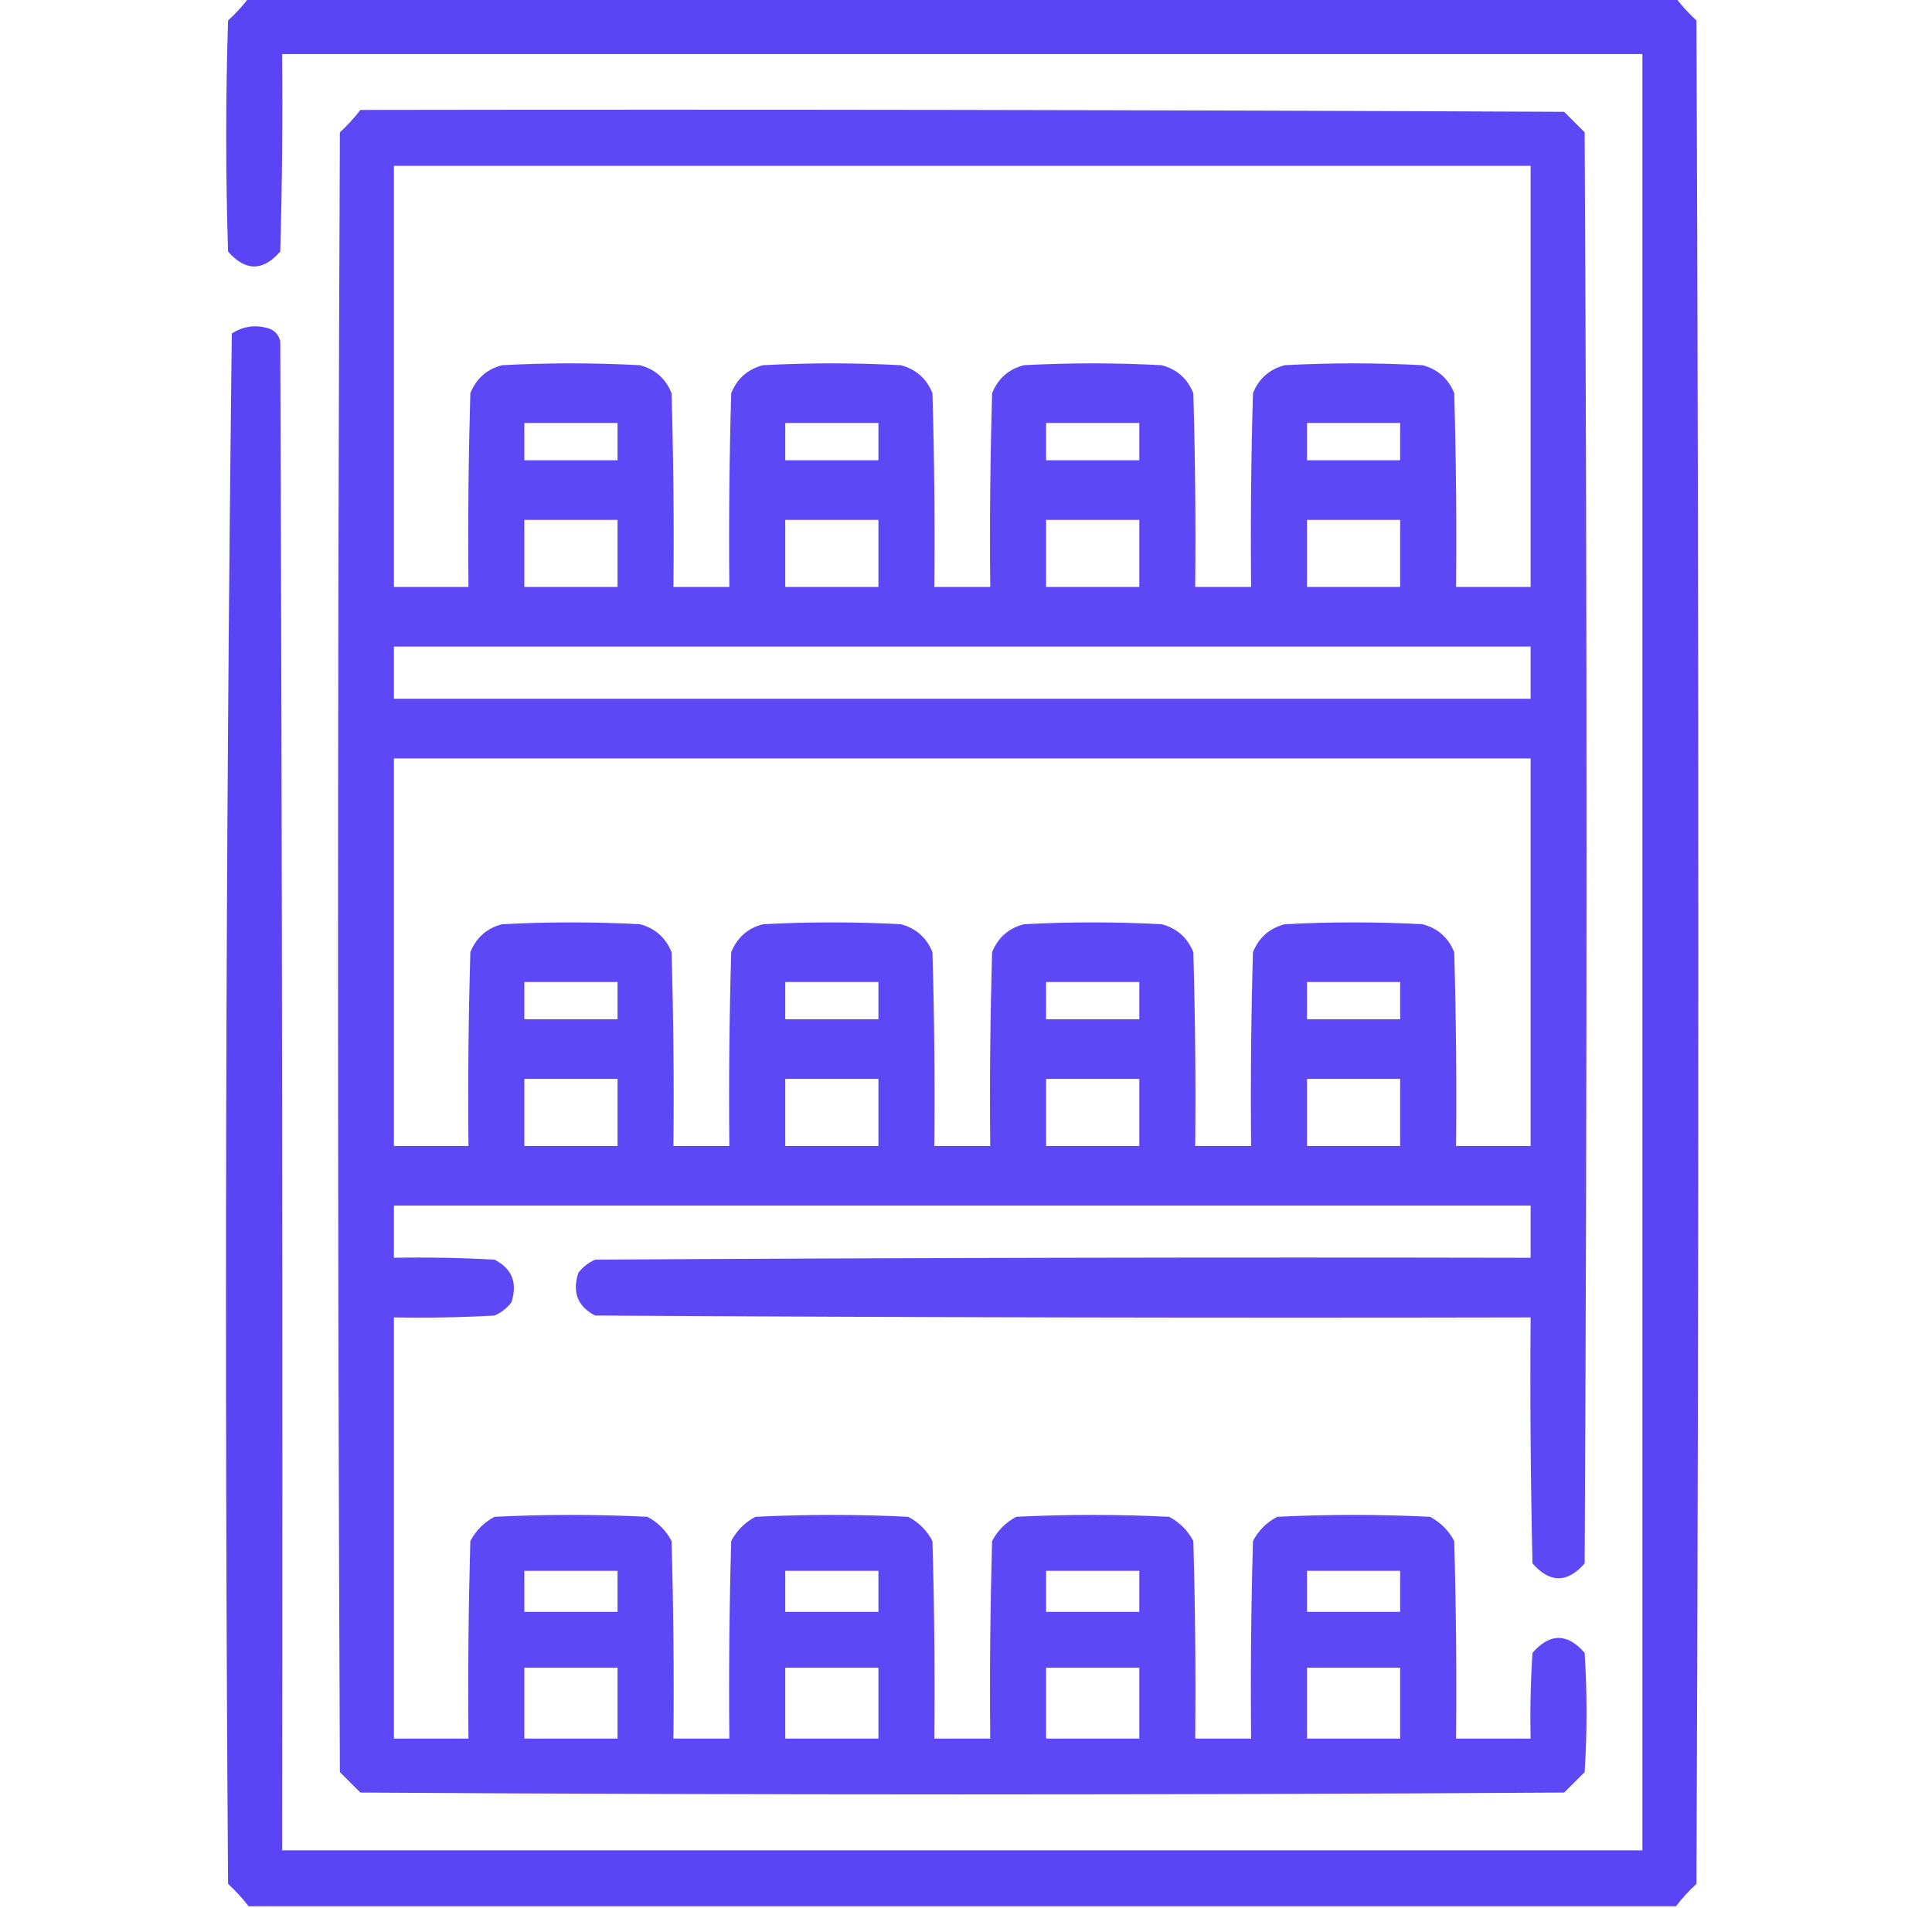 <svg width="81" height="80" viewBox="0 0 81 80" fill="none" xmlns="http://www.w3.org/2000/svg">
<g clip-path="url(#clip0_232_194)">
<path opacity="0.997" fill-rule="evenodd" clip-rule="evenodd" d="M10.422 -0.078C30.37 -0.078 50.318 -0.078 70.266 -0.078C70.52 0.255 70.806 0.567 71.125 0.859C71.229 26.901 71.229 52.943 71.125 78.984C70.806 79.277 70.52 79.589 70.266 79.922C50.318 79.922 30.37 79.922 10.422 79.922C10.168 79.589 9.881 79.277 9.562 78.984C9.407 57.305 9.459 35.638 9.719 13.984C10.175 13.688 10.669 13.61 11.203 13.75C11.49 13.828 11.672 14.01 11.75 14.297C11.828 35.391 11.854 56.484 11.828 77.578C30.839 77.578 49.849 77.578 68.859 77.578C68.859 52.474 68.859 27.37 68.859 2.266C49.849 2.266 30.839 2.266 11.828 2.266C11.854 5.027 11.828 7.787 11.75 10.547C11.021 11.38 10.292 11.38 9.562 10.547C9.458 7.318 9.458 4.089 9.562 0.859C9.881 0.567 10.168 0.255 10.422 -0.078Z" fill="#5A44F5"/>
<path opacity="0.974" fill-rule="evenodd" clip-rule="evenodd" d="M15.109 4.609C31.932 4.583 48.755 4.609 65.578 4.688C65.865 4.974 66.151 5.26 66.438 5.547C66.542 25.547 66.542 45.547 66.438 65.547C65.708 66.38 64.979 66.38 64.25 65.547C64.172 62.11 64.146 58.672 64.172 55.234C51.099 55.261 38.026 55.234 24.953 55.156C24.215 54.776 23.981 54.177 24.25 53.359C24.44 53.117 24.674 52.935 24.953 52.812C38.026 52.734 51.099 52.708 64.172 52.734C64.172 52.005 64.172 51.276 64.172 50.547C48.286 50.547 32.401 50.547 16.516 50.547C16.516 51.276 16.516 52.005 16.516 52.734C17.923 52.708 19.329 52.734 20.734 52.812C21.473 53.193 21.707 53.792 21.438 54.609C21.248 54.851 21.013 55.034 20.734 55.156C19.329 55.234 17.923 55.26 16.516 55.234C16.516 61.12 16.516 67.005 16.516 72.891C17.557 72.891 18.599 72.891 19.641 72.891C19.614 70.13 19.641 67.369 19.719 64.609C19.953 64.167 20.292 63.828 20.734 63.594C22.87 63.489 25.005 63.489 27.141 63.594C27.583 63.828 27.922 64.167 28.156 64.609C28.234 67.369 28.261 70.13 28.234 72.891C29.016 72.891 29.797 72.891 30.578 72.891C30.552 70.13 30.578 67.369 30.656 64.609C30.891 64.167 31.229 63.828 31.672 63.594C33.807 63.489 35.943 63.489 38.078 63.594C38.521 63.828 38.859 64.167 39.094 64.609C39.172 67.369 39.198 70.13 39.172 72.891C39.953 72.891 40.734 72.891 41.516 72.891C41.489 70.13 41.516 67.369 41.594 64.609C41.828 64.167 42.167 63.828 42.609 63.594C44.745 63.489 46.88 63.489 49.016 63.594C49.458 63.828 49.797 64.167 50.031 64.609C50.109 67.369 50.136 70.13 50.109 72.891C50.891 72.891 51.672 72.891 52.453 72.891C52.427 70.13 52.453 67.369 52.531 64.609C52.766 64.167 53.104 63.828 53.547 63.594C55.682 63.489 57.818 63.489 59.953 63.594C60.396 63.828 60.734 64.167 60.969 64.609C61.047 67.369 61.073 70.13 61.047 72.891C62.089 72.891 63.13 72.891 64.172 72.891C64.146 71.692 64.172 70.494 64.25 69.297C64.979 68.464 65.708 68.464 66.438 69.297C66.542 70.964 66.542 72.63 66.438 74.297C66.151 74.583 65.865 74.87 65.578 75.156C48.755 75.26 31.932 75.26 15.109 75.156C14.823 74.87 14.537 74.583 14.25 74.297C14.146 51.38 14.146 28.464 14.25 5.547C14.569 5.255 14.855 4.942 15.109 4.609ZM16.516 6.953C32.401 6.953 48.286 6.953 64.172 6.953C64.172 12.838 64.172 18.724 64.172 24.609C63.13 24.609 62.089 24.609 61.047 24.609C61.073 21.901 61.047 19.192 60.969 16.484C60.72 15.871 60.277 15.48 59.641 15.312C57.714 15.208 55.786 15.208 53.859 15.312C53.223 15.48 52.78 15.871 52.531 16.484C52.453 19.192 52.427 21.901 52.453 24.609C51.672 24.609 50.891 24.609 50.109 24.609C50.136 21.901 50.109 19.192 50.031 16.484C49.782 15.871 49.34 15.48 48.703 15.312C46.776 15.208 44.849 15.208 42.922 15.312C42.285 15.48 41.843 15.871 41.594 16.484C41.516 19.192 41.489 21.901 41.516 24.609C40.734 24.609 39.953 24.609 39.172 24.609C39.198 21.901 39.172 19.192 39.094 16.484C38.845 15.871 38.402 15.48 37.766 15.312C35.839 15.208 33.911 15.208 31.984 15.312C31.348 15.48 30.905 15.871 30.656 16.484C30.578 19.192 30.552 21.901 30.578 24.609C29.797 24.609 29.016 24.609 28.234 24.609C28.261 21.901 28.234 19.192 28.156 16.484C27.907 15.871 27.465 15.48 26.828 15.312C24.901 15.208 22.974 15.208 21.047 15.312C20.41 15.48 19.968 15.871 19.719 16.484C19.641 19.192 19.614 21.901 19.641 24.609C18.599 24.609 17.557 24.609 16.516 24.609C16.516 18.724 16.516 12.838 16.516 6.953ZM21.984 17.734C21.984 18.255 21.984 18.776 21.984 19.297C23.286 19.297 24.589 19.297 25.891 19.297C25.891 18.776 25.891 18.255 25.891 17.734C24.589 17.734 23.286 17.734 21.984 17.734ZM32.922 17.734C32.922 18.255 32.922 18.776 32.922 19.297C34.224 19.297 35.526 19.297 36.828 19.297C36.828 18.776 36.828 18.255 36.828 17.734C35.526 17.734 34.224 17.734 32.922 17.734ZM43.859 17.734C43.859 18.255 43.859 18.776 43.859 19.297C45.161 19.297 46.464 19.297 47.766 19.297C47.766 18.776 47.766 18.255 47.766 17.734C46.464 17.734 45.161 17.734 43.859 17.734ZM54.797 17.734C54.797 18.255 54.797 18.776 54.797 19.297C56.099 19.297 57.401 19.297 58.703 19.297C58.703 18.776 58.703 18.255 58.703 17.734C57.401 17.734 56.099 17.734 54.797 17.734ZM21.984 21.797C21.984 22.734 21.984 23.672 21.984 24.609C23.286 24.609 24.589 24.609 25.891 24.609C25.891 23.672 25.891 22.734 25.891 21.797C24.589 21.797 23.286 21.797 21.984 21.797ZM32.922 21.797C32.922 22.734 32.922 23.672 32.922 24.609C34.224 24.609 35.526 24.609 36.828 24.609C36.828 23.672 36.828 22.734 36.828 21.797C35.526 21.797 34.224 21.797 32.922 21.797ZM43.859 21.797C43.859 22.734 43.859 23.672 43.859 24.609C45.161 24.609 46.464 24.609 47.766 24.609C47.766 23.672 47.766 22.734 47.766 21.797C46.464 21.797 45.161 21.797 43.859 21.797ZM54.797 21.797C54.797 22.734 54.797 23.672 54.797 24.609C56.099 24.609 57.401 24.609 58.703 24.609C58.703 23.672 58.703 22.734 58.703 21.797C57.401 21.797 56.099 21.797 54.797 21.797ZM16.516 27.109C16.516 27.839 16.516 28.568 16.516 29.297C32.401 29.297 48.286 29.297 64.172 29.297C64.172 28.568 64.172 27.839 64.172 27.109C48.286 27.109 32.401 27.109 16.516 27.109ZM16.516 31.797C16.516 37.214 16.516 42.63 16.516 48.047C17.557 48.047 18.599 48.047 19.641 48.047C19.614 45.338 19.641 42.63 19.719 39.922C19.968 39.308 20.41 38.917 21.047 38.75C22.974 38.646 24.901 38.646 26.828 38.75C27.465 38.917 27.907 39.308 28.156 39.922C28.234 42.63 28.261 45.338 28.234 48.047C29.016 48.047 29.797 48.047 30.578 48.047C30.552 45.338 30.578 42.63 30.656 39.922C30.905 39.308 31.348 38.917 31.984 38.75C33.911 38.646 35.839 38.646 37.766 38.75C38.402 38.917 38.845 39.308 39.094 39.922C39.172 42.63 39.198 45.338 39.172 48.047C39.953 48.047 40.734 48.047 41.516 48.047C41.489 45.338 41.516 42.63 41.594 39.922C41.843 39.308 42.285 38.917 42.922 38.75C44.849 38.646 46.776 38.646 48.703 38.75C49.34 38.917 49.782 39.308 50.031 39.922C50.109 42.63 50.136 45.338 50.109 48.047C50.891 48.047 51.672 48.047 52.453 48.047C52.427 45.338 52.453 42.63 52.531 39.922C52.78 39.308 53.223 38.917 53.859 38.75C55.786 38.646 57.714 38.646 59.641 38.75C60.277 38.917 60.72 39.308 60.969 39.922C61.047 42.63 61.073 45.338 61.047 48.047C62.089 48.047 63.13 48.047 64.172 48.047C64.172 42.63 64.172 37.214 64.172 31.797C48.286 31.797 32.401 31.797 16.516 31.797ZM21.984 41.172C21.984 41.693 21.984 42.214 21.984 42.734C23.286 42.734 24.589 42.734 25.891 42.734C25.891 42.214 25.891 41.693 25.891 41.172C24.589 41.172 23.286 41.172 21.984 41.172ZM32.922 41.172C32.922 41.693 32.922 42.214 32.922 42.734C34.224 42.734 35.526 42.734 36.828 42.734C36.828 42.214 36.828 41.693 36.828 41.172C35.526 41.172 34.224 41.172 32.922 41.172ZM43.859 41.172C43.859 41.693 43.859 42.214 43.859 42.734C45.161 42.734 46.464 42.734 47.766 42.734C47.766 42.214 47.766 41.693 47.766 41.172C46.464 41.172 45.161 41.172 43.859 41.172ZM54.797 41.172C54.797 41.693 54.797 42.214 54.797 42.734C56.099 42.734 57.401 42.734 58.703 42.734C58.703 42.214 58.703 41.693 58.703 41.172C57.401 41.172 56.099 41.172 54.797 41.172ZM21.984 45.234C21.984 46.172 21.984 47.109 21.984 48.047C23.286 48.047 24.589 48.047 25.891 48.047C25.891 47.109 25.891 46.172 25.891 45.234C24.589 45.234 23.286 45.234 21.984 45.234ZM32.922 45.234C32.922 46.172 32.922 47.109 32.922 48.047C34.224 48.047 35.526 48.047 36.828 48.047C36.828 47.109 36.828 46.172 36.828 45.234C35.526 45.234 34.224 45.234 32.922 45.234ZM43.859 45.234C43.859 46.172 43.859 47.109 43.859 48.047C45.161 48.047 46.464 48.047 47.766 48.047C47.766 47.109 47.766 46.172 47.766 45.234C46.464 45.234 45.161 45.234 43.859 45.234ZM54.797 45.234C54.797 46.172 54.797 47.109 54.797 48.047C56.099 48.047 57.401 48.047 58.703 48.047C58.703 47.109 58.703 46.172 58.703 45.234C57.401 45.234 56.099 45.234 54.797 45.234ZM21.984 65.859C21.984 66.432 21.984 67.005 21.984 67.578C23.286 67.578 24.589 67.578 25.891 67.578C25.891 67.005 25.891 66.432 25.891 65.859C24.589 65.859 23.286 65.859 21.984 65.859ZM32.922 65.859C32.922 66.432 32.922 67.005 32.922 67.578C34.224 67.578 35.526 67.578 36.828 67.578C36.828 67.005 36.828 66.432 36.828 65.859C35.526 65.859 34.224 65.859 32.922 65.859ZM43.859 65.859C43.859 66.432 43.859 67.005 43.859 67.578C45.161 67.578 46.464 67.578 47.766 67.578C47.766 67.005 47.766 66.432 47.766 65.859C46.464 65.859 45.161 65.859 43.859 65.859ZM54.797 65.859C54.797 66.432 54.797 67.005 54.797 67.578C56.099 67.578 57.401 67.578 58.703 67.578C58.703 67.005 58.703 66.432 58.703 65.859C57.401 65.859 56.099 65.859 54.797 65.859ZM21.984 69.922C21.984 70.911 21.984 71.901 21.984 72.891C23.286 72.891 24.589 72.891 25.891 72.891C25.891 71.901 25.891 70.911 25.891 69.922C24.589 69.922 23.286 69.922 21.984 69.922ZM32.922 69.922C32.922 70.911 32.922 71.901 32.922 72.891C34.224 72.891 35.526 72.891 36.828 72.891C36.828 71.901 36.828 70.911 36.828 69.922C35.526 69.922 34.224 69.922 32.922 69.922ZM43.859 69.922C43.859 70.911 43.859 71.901 43.859 72.891C45.161 72.891 46.464 72.891 47.766 72.891C47.766 71.901 47.766 70.911 47.766 69.922C46.464 69.922 45.161 69.922 43.859 69.922ZM54.797 69.922C54.797 70.911 54.797 71.901 54.797 72.891C56.099 72.891 57.401 72.891 58.703 72.891C58.703 71.901 58.703 70.911 58.703 69.922C57.401 69.922 56.099 69.922 54.797 69.922Z" fill="#5A44F5"/>
</g>
<defs>
<clipPath id="clip0_232_194">
<rect width="80" height="80" fill="white" transform="translate(0.5)"/>
</clipPath>
</defs>
</svg>

